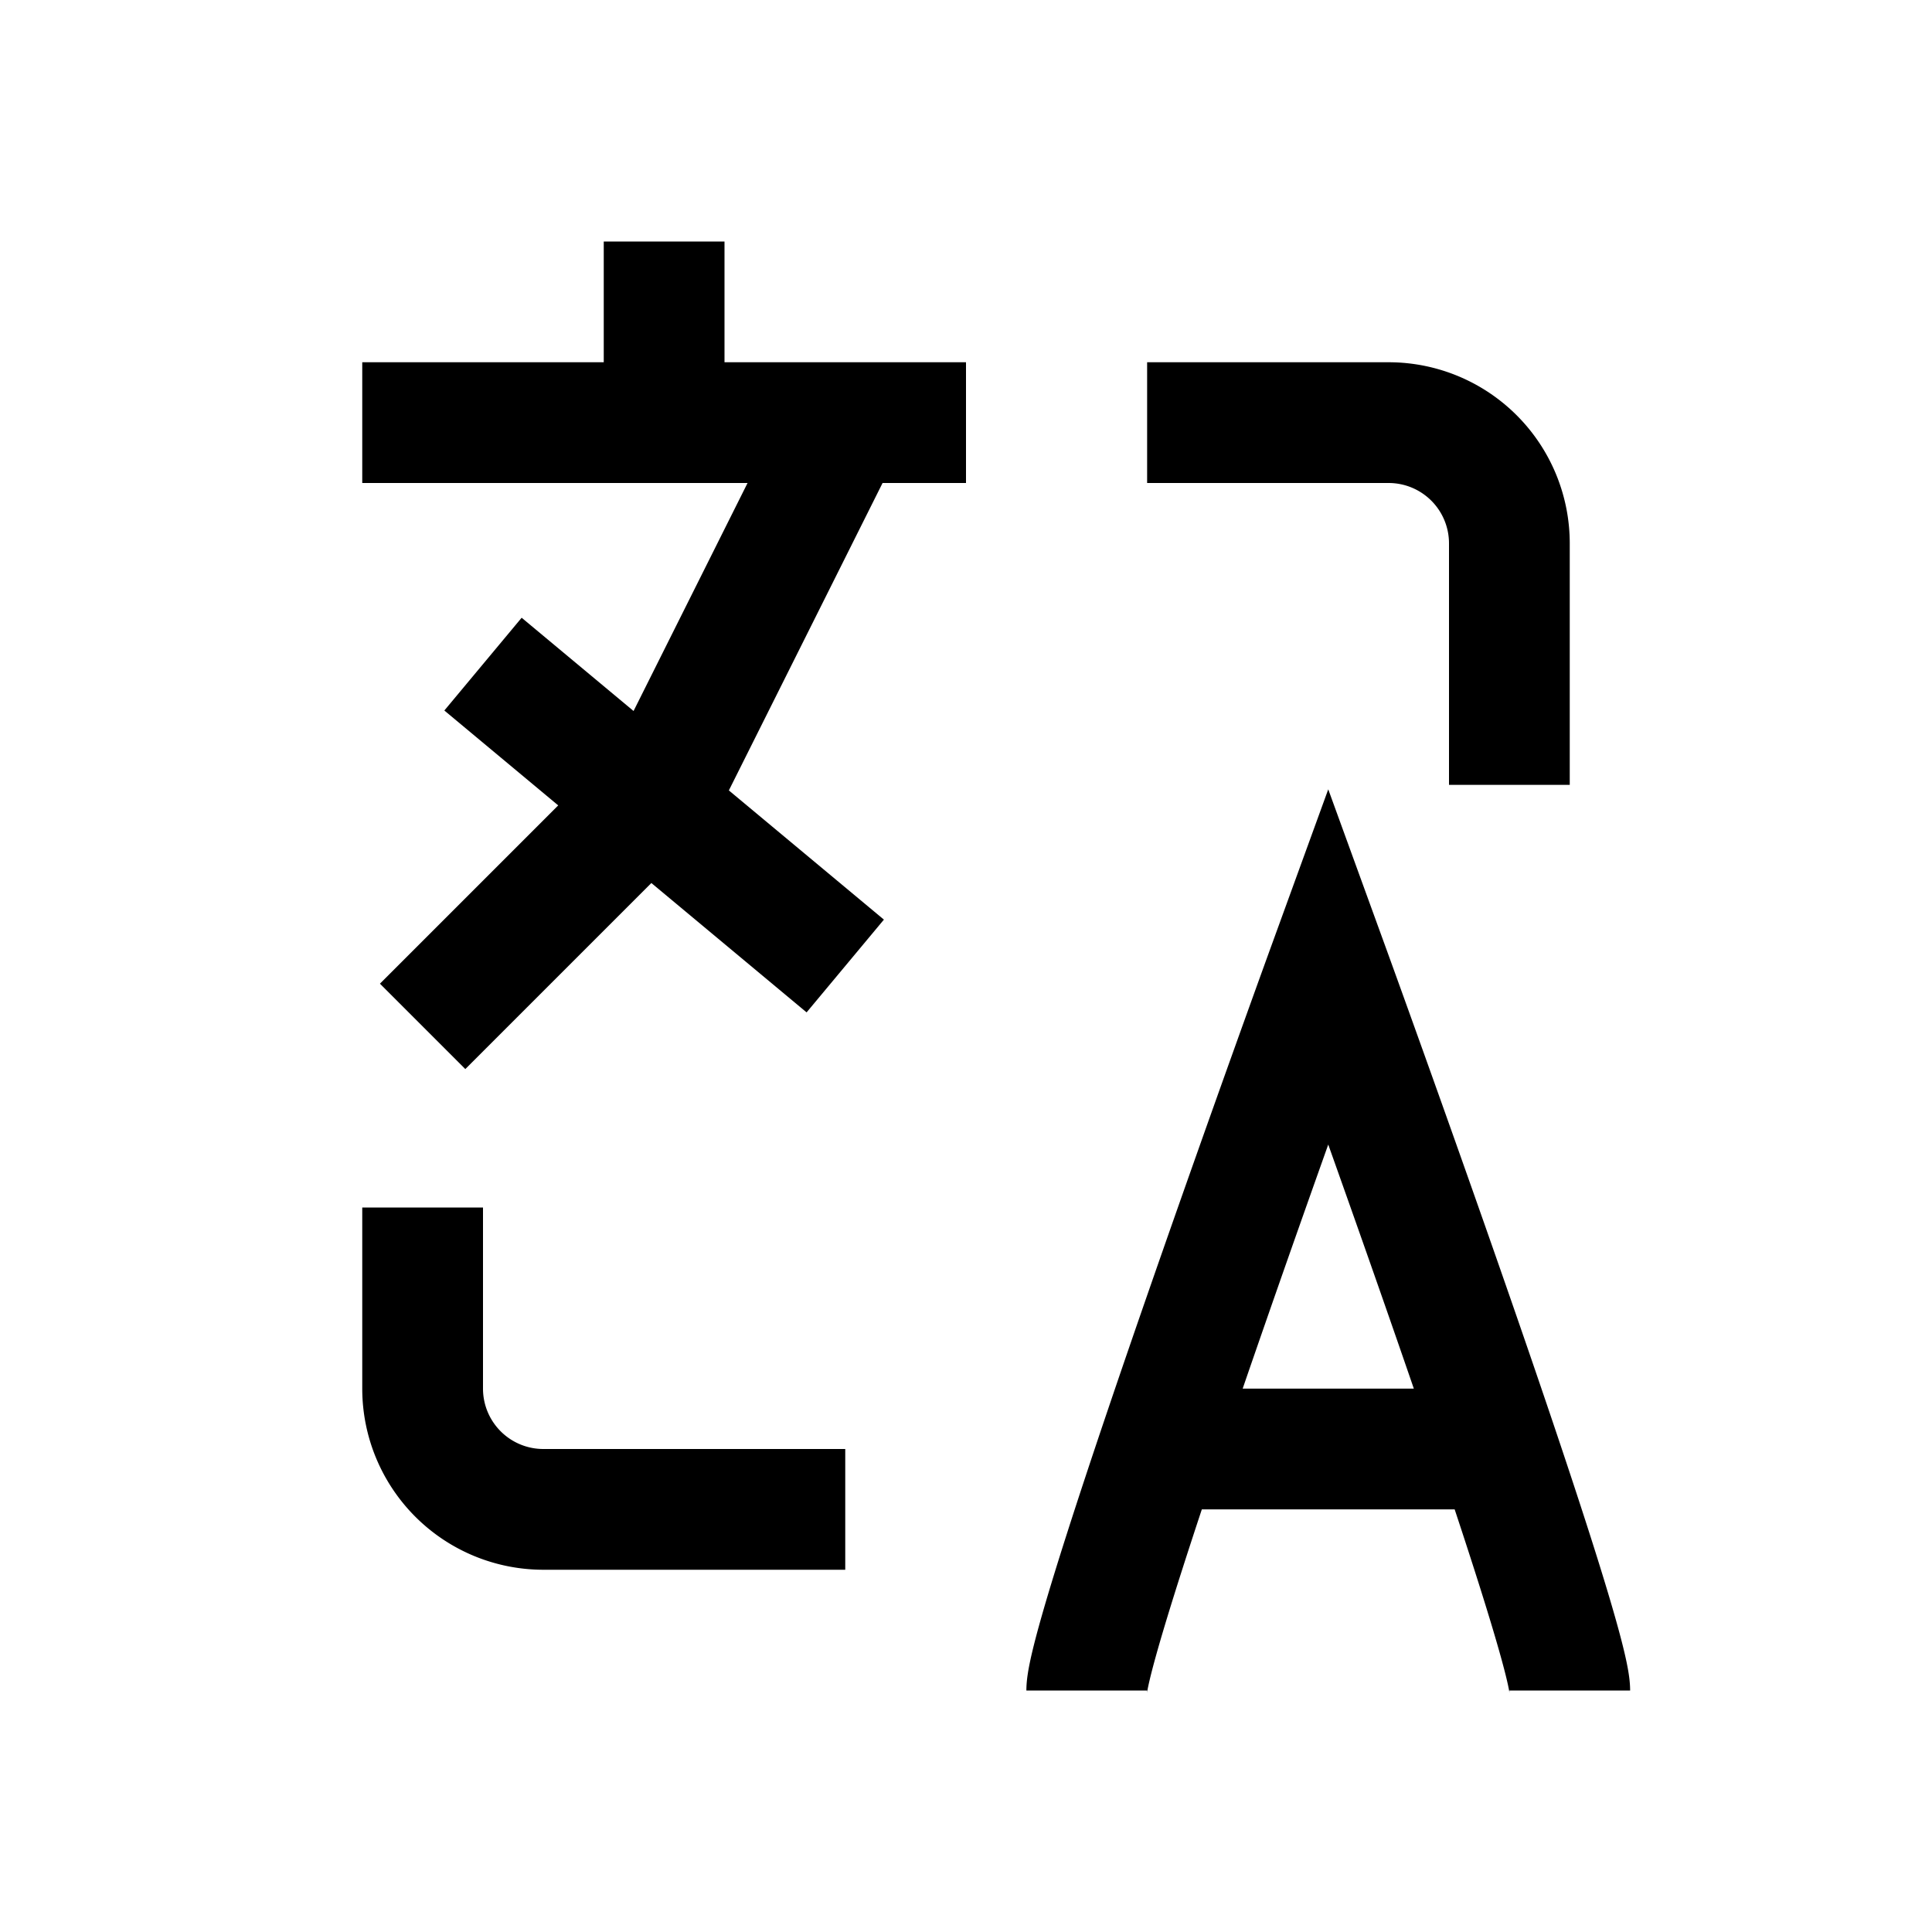 <svg xmlns="http://www.w3.org/2000/svg" width="1em" height="1em" viewBox="0 0 16 16"><path fill="none" stroke="currentColor" d="M5.5 2v1.5m0 0H3m2.5 0H8m-1 0l-1.5 3l-2 2m.5-3L7 8m2.5 4h3m.5 2c0-.5-2-6-2-6s-2 5.5-2 6m-5.5-4v1.5a1 1 0 0 0 1 1H7m2.5-9h2a1 1 0 0 1 1 1v2"/></svg>